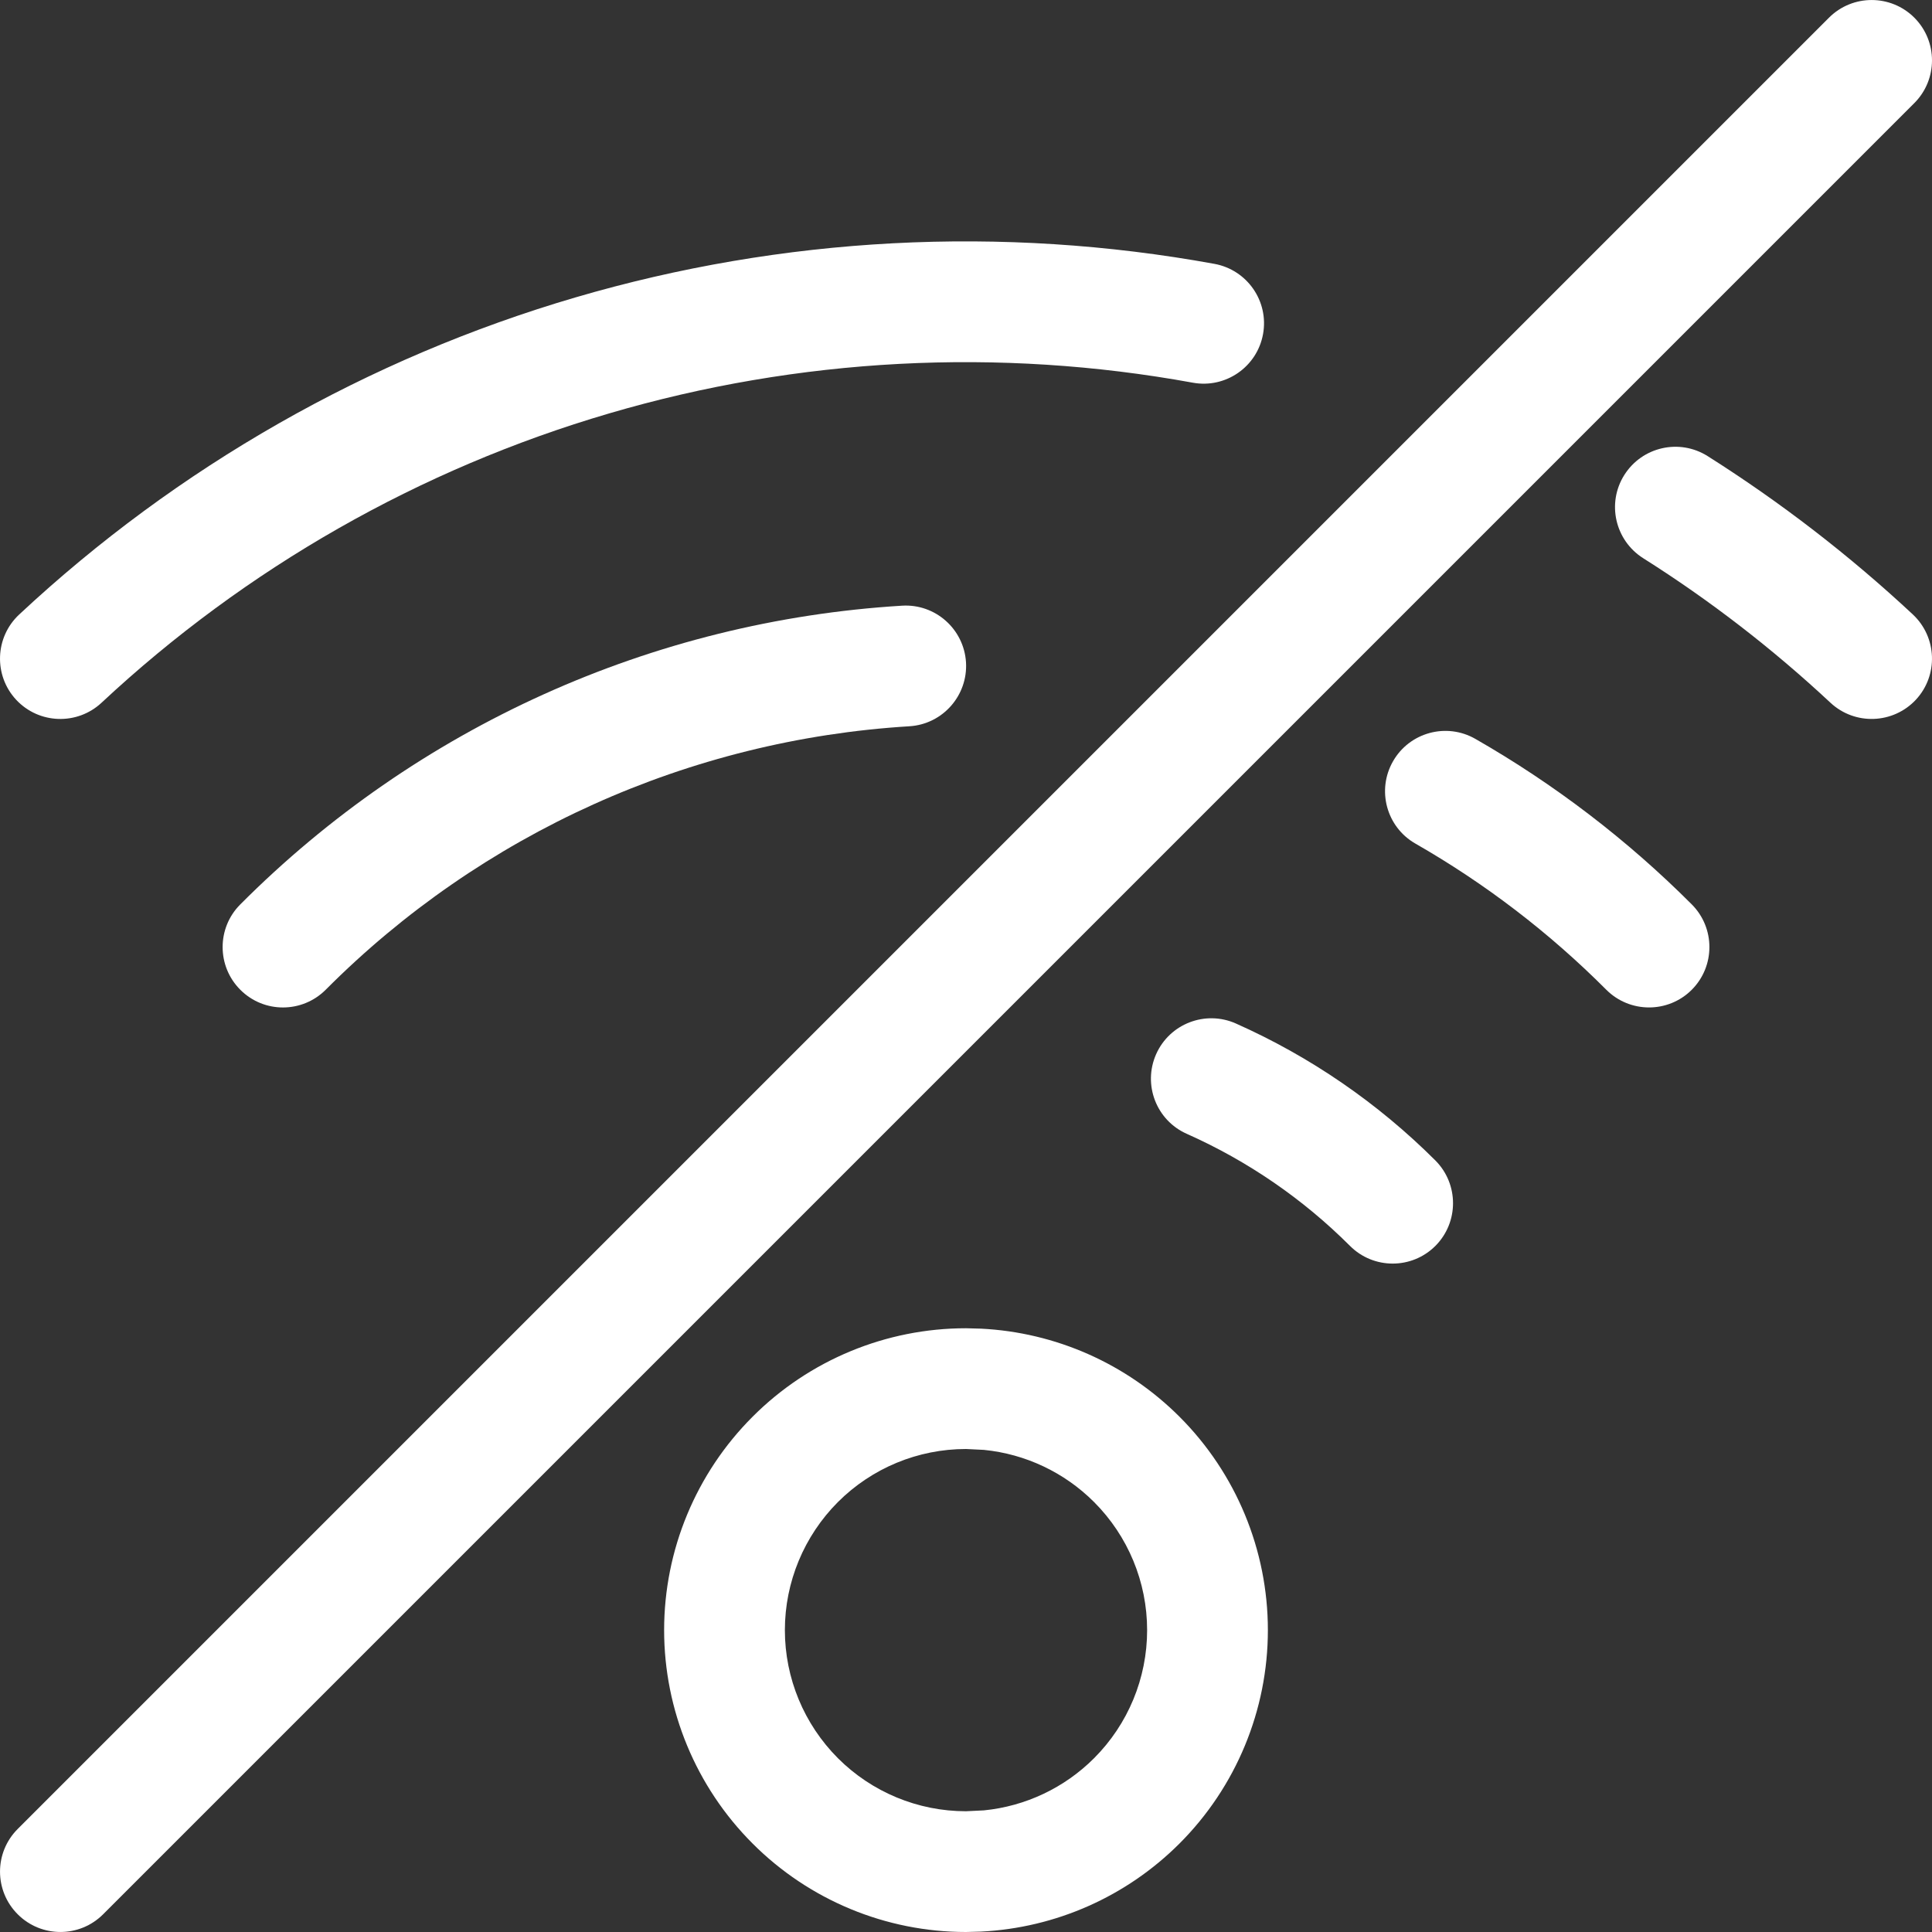 <svg width="24" height="24" viewBox="0 0 24 24" fill="none" xmlns="http://www.w3.org/2000/svg">
<rect x="0" y="0" width="24" height="24" fill="#333333" stroke="none"/>
<g clip-path="url(#clip0_7922_10373)">
<g clip-path="url(#clip1_7922_10373)">
<path d="M22.72 0.22C23.013 -0.073 23.488 -0.073 23.781 0.22C24.073 0.513 24.073 0.987 23.781 1.28L1.281 23.78C0.988 24.073 0.513 24.073 0.22 23.78C-0.073 23.487 -0.073 23.013 0.22 22.72L22.72 0.22Z" fill="white"/>
<path d="M14.25 20.25C14.25 19.653 14.013 19.081 13.591 18.659C13.222 18.29 12.738 18.062 12.223 18.011L12 18C11.403 18 10.831 18.237 10.409 18.659C9.988 19.081 9.75 19.653 9.75 20.25C9.75 20.847 9.988 21.419 10.409 21.841C10.831 22.263 11.403 22.5 12 22.5L12.223 22.489C12.738 22.438 13.222 22.21 13.591 21.841C14.013 21.419 14.25 20.847 14.25 20.25ZM15.75 20.25C15.75 21.244 15.355 22.198 14.652 22.901C13.992 23.561 13.113 23.949 12.186 23.995L12 24C11.006 24 10.052 23.605 9.349 22.901C8.646 22.198 8.25 21.244 8.25 20.25C8.25 19.255 8.646 18.302 9.349 17.599C10.052 16.895 11.006 16.5 12 16.5L12.186 16.505C13.113 16.551 13.992 16.939 14.652 17.599C15.355 18.302 15.75 19.255 15.75 20.25Z" fill="white"/>
<path d="M14.362 13.095C14.53 12.717 14.973 12.546 15.352 12.714C16.276 13.125 17.116 13.702 17.831 14.416C18.123 14.709 18.123 15.184 17.831 15.477C17.538 15.77 17.063 15.77 16.77 15.477C16.186 14.893 15.498 14.421 14.743 14.085C14.364 13.917 14.194 13.474 14.362 13.095Z" fill="white"/>
<path d="M11.206 7.524C11.619 7.499 11.974 7.814 12 8.227C12.025 8.64 11.71 8.997 11.296 9.022C8.561 9.189 5.981 10.353 4.047 12.294C3.754 12.588 3.279 12.589 2.986 12.296C2.693 12.004 2.692 11.529 2.984 11.236C5.178 9.034 8.103 7.713 11.206 7.524Z" fill="white"/>
<path d="M17.305 9.456C17.511 9.097 17.969 8.973 18.328 9.179C19.311 9.742 20.215 10.433 21.016 11.235C21.308 11.528 21.308 12.003 21.015 12.296C20.722 12.588 20.247 12.588 19.954 12.295C19.248 11.587 18.45 10.976 17.582 10.479C17.223 10.273 17.099 9.815 17.305 9.456Z" fill="white"/>
<path d="M7.147 3.695C9.725 2.939 12.444 2.796 15.087 3.278C15.494 3.353 15.764 3.743 15.69 4.15C15.616 4.558 15.225 4.828 14.818 4.754C12.405 4.314 9.922 4.444 7.569 5.135C5.215 5.825 3.055 7.056 1.262 8.729C0.959 9.012 0.484 8.996 0.201 8.693C-0.081 8.39 -0.064 7.915 0.239 7.633C2.203 5.8 4.569 4.451 7.147 3.695Z" fill="white"/>
<path d="M20.178 5.9C20.4 5.549 20.863 5.445 21.213 5.666C22.122 6.241 22.975 6.899 23.762 7.633C24.064 7.916 24.081 8.39 23.799 8.693C23.516 8.995 23.042 9.012 22.739 8.73C22.021 8.06 21.242 7.458 20.412 6.934C20.062 6.712 19.957 6.25 20.178 5.9Z" fill="white"/>
</g>
</g>
<defs>
<clipPath id="clip0_7922_10373">
<rect width="24" height="24" fill="white"/>
</clipPath>
<clipPath id="clip1_7922_10373">
<rect width="24" height="24" fill="white"/>
</clipPath>
</defs>
</svg>
